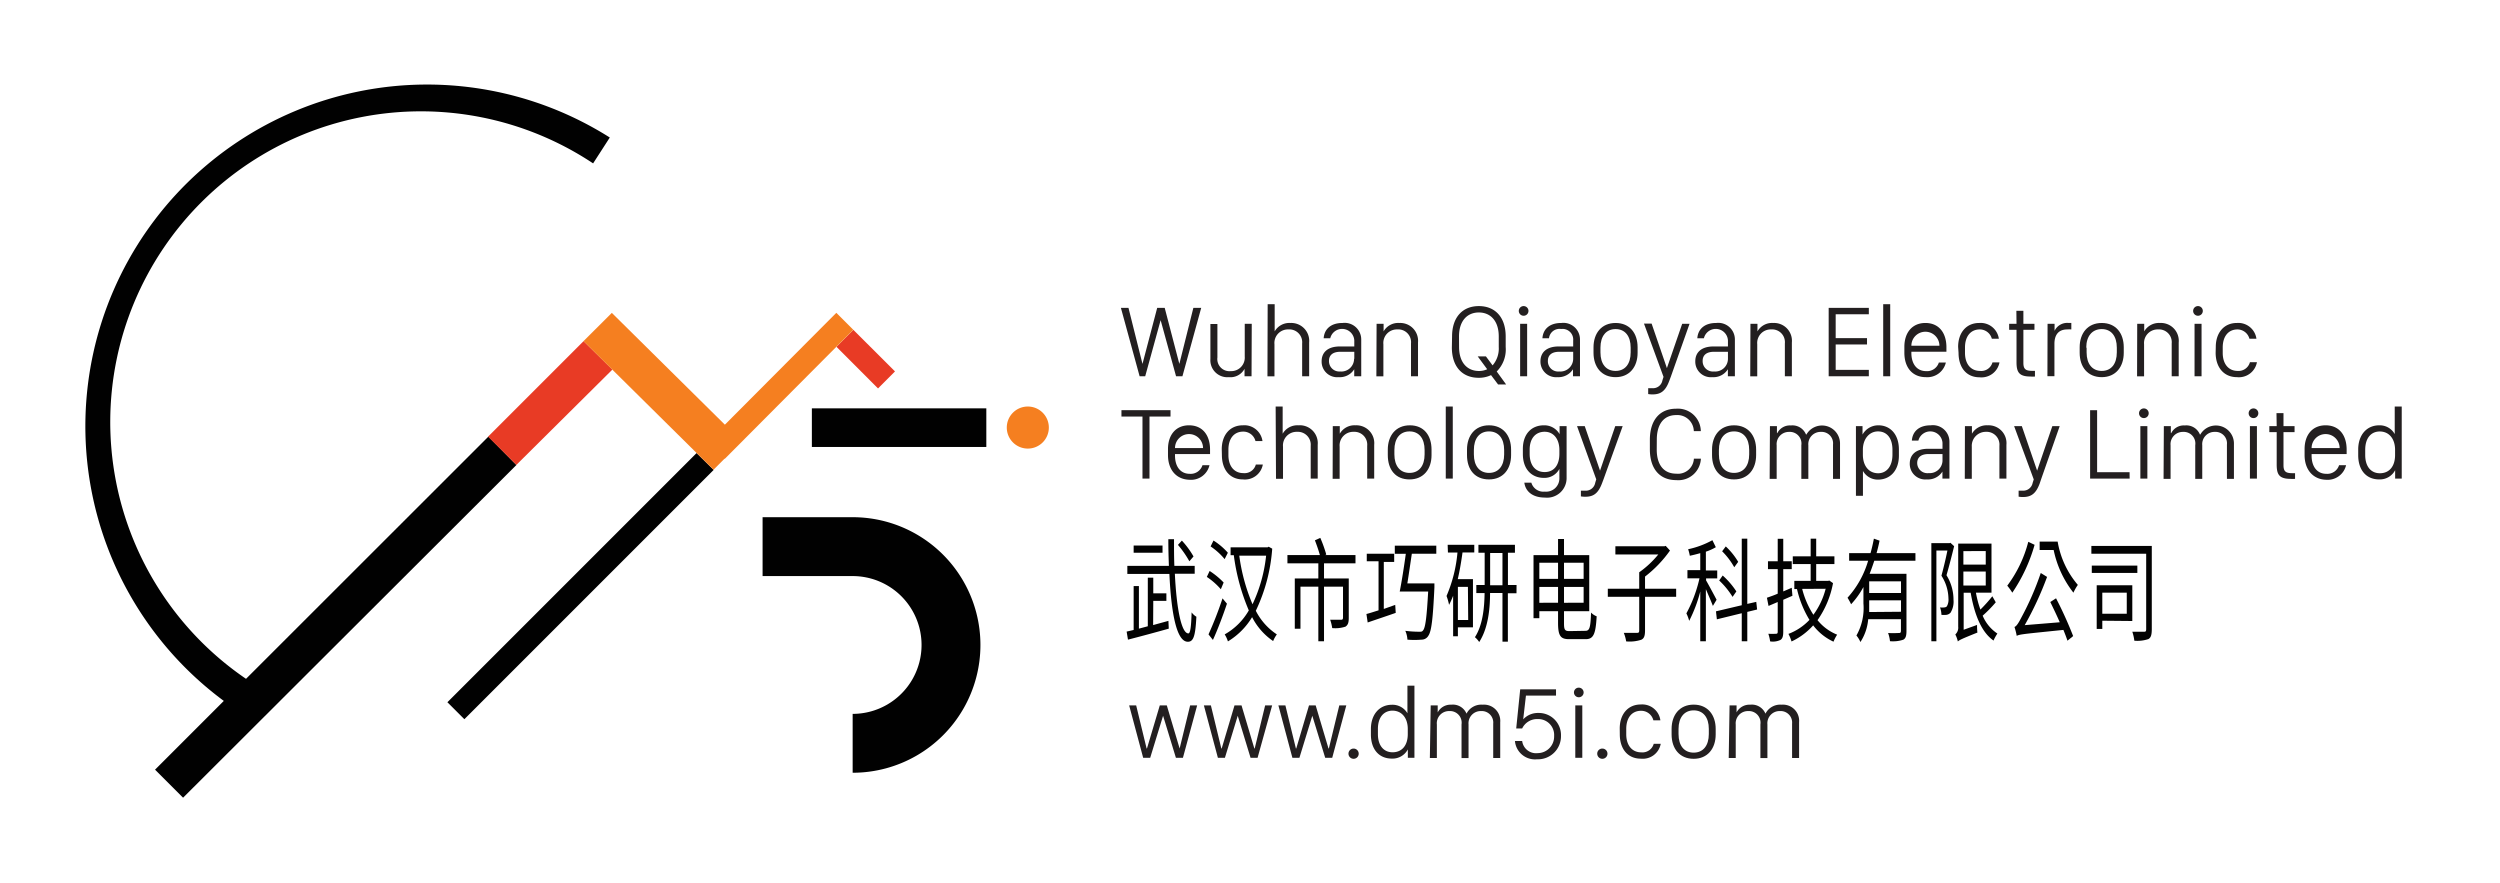 <svg id="Layer_1" data-name="Layer 1" xmlns="http://www.w3.org/2000/svg" viewBox="0 0 356.68 126.02"><defs><style>.cls-1{fill:#010101;}.cls-2{fill:#e83b25;}.cls-3{fill:#f57f20;}.cls-4{fill:#020202;}.cls-5{fill:#231f20;}</style></defs><path class="cls-1" d="M121.65,110.25v-8.4a9.83,9.83,0,0,0,0-19.66H108.8v-8.4h12.85a18.23,18.23,0,0,1,0,36.46"/><polyline class="cls-1" points="101.82 67.04 66.25 102.61 63.83 100.19 99.38 64.64"/><path class="cls-1" d="M84.62,23.31,87,19.62A48.75,48.75,0,0,0,31.93,100l-9.81,9.81,4,4L73.68,66.34l-4-4.05L35.1,96.85A44.33,44.33,0,0,1,84.62,23.31Z"/><polyline class="cls-2" points="87.37 52.73 73.67 66.33 69.63 62.3 83.26 48.67"/><polygon class="cls-2" points="119.35 49.49 119.34 49.48 121.75 47.06 127.69 52.99 125.27 55.42 119.35 49.49 119.35 49.49"/><polygon class="cls-3" points="121.74 47.05 119.32 44.63 103.42 60.59 87.29 44.64 83.25 48.67 101.8 67.02 103.37 65.44 103.4 65.47 121.74 47.05"/><rect class="cls-1" x="115.83" y="58.26" width="24.89" height="5.51"/><path class="cls-3" d="M149.64,61a3,3,0,1,1-3-3,3,3,0,0,1,3,3"/><path class="cls-4" d="M164.52,89.18l2.18-.6.05,1.11c-2.05.58-4.27,1.17-5.82,1.57l-.19-1.15,1-.23V83.62h.75v6.07l1.27-.34V82.42h.78v2.23h1.87v1.08h-1.87Zm3.1-7.32c.24,5,.94,8.51,1.93,8.51.27,0,.4-.9.46-3a2.31,2.31,0,0,0,.68.62c-.14,2.76-.41,3.57-1.22,3.57-1.62,0-2.37-4.13-2.63-9.68h-6V80.73h5.93c-.05-1.22-.08-2.48-.08-3.8h.81c0,1.35,0,2.62.05,3.8h2.9v1.13Zm-1.76-3h-4.12V77.83h4.12Zm3.83,1.22a14.24,14.24,0,0,0-1.63-2.34l.56-.61a12.19,12.19,0,0,1,1.66,2.26Z"/><path class="cls-4" d="M174.18,84.07a9.86,9.86,0,0,0-2-1.76l.4-.85a11,11,0,0,1,2,1.65Zm.87,2.06c-.56,1.68-1.32,3.69-2,5.17l-.63-.79a52.23,52.23,0,0,0,2-5.14Zm-.33-6.36a9.3,9.3,0,0,0-2-1.81l.41-.84a9.32,9.32,0,0,1,2.05,1.74Zm6.79-1.49a24.63,24.63,0,0,1-2.34,8.86,8.79,8.79,0,0,0,3,3.37,4.57,4.57,0,0,0-.53.95,9.16,9.16,0,0,1-3-3.41,10.18,10.18,0,0,1-3.45,3.46,4.21,4.21,0,0,0-.46-1,9.13,9.13,0,0,0,3.44-3.42,29.64,29.64,0,0,1-2.14-7.88h-.46V78.09h5.28L181,78Zm-4.7,1a26.61,26.61,0,0,0,1.89,6.93,21.55,21.55,0,0,0,1.94-6.93Z"/><path class="cls-4" d="M188.9,80.37v2.16h3.53v5.62c0,.69-.11,1-.46,1.25a4.55,4.55,0,0,1-1.9.21,6.67,6.67,0,0,0-.29-1.19c.74,0,1.39,0,1.58,0s.25-.1.25-.33V83.7H188.9v7.79h-.81V83.7h-2.55v6h-.81V82.53h3.36V80.37h-4.41V79.19h4.63c-.17-.62-.46-1.46-.71-2.1l.77-.35a19.17,19.17,0,0,1,.85,2.37l-.14.08h4.31v1.18Z"/><path class="cls-4" d="M199.06,86.3l.07,1.14c-1.42.5-2.93,1-4,1.37l-.18-1.21c.48-.12,1.08-.32,1.73-.52v-7H195V79h3.91v1.17h-1.48v6.71ZM201.43,79c-.21,1.39-.44,3-.64,4.23h3.86s0,.41,0,.58c-.21,4.5-.42,6.23-.85,6.87a1.11,1.11,0,0,1-1,.58,11.52,11.52,0,0,1-2,0A3.62,3.62,0,0,0,200.5,90a15.54,15.54,0,0,0,2,.13c.25,0,.4,0,.53-.19.35-.4.53-2,.73-5.54h-4.06c.28-1.4.62-3.56.87-5.39H199V77.85h5.92V79Z"/><path class="cls-4" d="M206.54,77.73h3.8v1.09h-1.68c-.18,1.32-.4,2.62-.68,3.81h2.17V89.5H208v1.28h-.68V85a12.08,12.08,0,0,1-.58,1.3,8,8,0,0,0-.36-1.27,20.2,20.2,0,0,0,1.56-6.2h-1.36Zm2.89,6H208v4.73h1.47Zm6.93.91h-1.23v6.91h-.77V84.6h-1.77c0,2.44-.32,5.11-1.55,7a3.11,3.11,0,0,0-.61-.69c1.11-1.72,1.35-4.15,1.38-6.3h-1.18V83.46h1.19v-4.6h-.89V77.73h5.21v1.13h-1v4.6h1.23Zm-2-1.14v-4.6H212.6v4.6Z"/><path class="cls-4" d="M226.2,90c.61,0,.72-.51.8-2.6a2.15,2.15,0,0,0,.8.53c-.14,2.41-.4,3.26-1.55,3.26h-2.39c-1.21,0-1.57-.46-1.57-2.34V87.2h-2.67v1h-.83v-9h3.5v-2.3h.85v2.3h3.6v8h-3.6v1.72c0,.93.12,1.12.78,1.12Zm-6.58-9.71v2.3h2.67v-2.3Zm2.67,5.7V83.74h-2.67V86Zm.85-5.7v2.3h2.8v-2.3Zm2.8,5.7V83.74h-2.8V86Z"/><path class="cls-4" d="M239.14,85.15H234.7v4.78c0,.8-.14,1.17-.55,1.35a5.37,5.37,0,0,1-2.14.23,5.66,5.66,0,0,0-.34-1.22c.88,0,1.67,0,1.91,0s.29-.09.29-.38V85.15h-4.48V84h4.48V81.65a13.79,13.79,0,0,0,2.72-2.54h-6.12V77.94h7l.18-.06.61.67a17.22,17.22,0,0,1-3.56,3.71V84h4.44Z"/><path class="cls-4" d="M244.38,86.45c-.19-.53-.65-1.57-1-2.39v7.43h-.8v-7.1A20.09,20.09,0,0,1,241,88.58a5.91,5.91,0,0,0-.4-1.07,19.37,19.37,0,0,0,1.87-5h-1.72V81.34h1.83V78.92c-.5.14-1,.27-1.49.37a6.36,6.36,0,0,0-.24-.93,12.49,12.49,0,0,0,3.46-1.29l.49,1a7.16,7.16,0,0,1-1.42.64v2.68H245v1.13h-1.59v.29c.33.56,1.27,2.32,1.5,2.76Zm4.91.85v4.19h-.79v-4l-3.55.87-.13-1.14,3.68-.87v-9.5h.79v9.31l1.28-.29.12,1.09Zm-2.1-2.14a11.29,11.29,0,0,0-1.91-2.34l.5-.71a11.23,11.23,0,0,1,1.95,2.27Zm.24-4.23a10.25,10.25,0,0,0-1.73-2.28l.52-.69a9.89,9.89,0,0,1,1.77,2.2Z"/><path class="cls-4" d="M255.73,85l-1.31.57v4.55c0,.67-.12,1-.4,1.18a2.52,2.52,0,0,1-1.47.21,5.73,5.73,0,0,0-.26-1.09,9.75,9.75,0,0,0,1.12,0c.16,0,.22-.08.22-.3V85.89l-1.31.56-.23-1.17c.44-.15,1-.34,1.54-.58V81.2h-1.39V80.08h1.39V76.87h.79v3.21h1.21V81.2h-1.21v3.18l1.21-.52Zm5.79-1.8a13.46,13.46,0,0,1-2.21,5.28,6.89,6.89,0,0,0,2.8,2.07,5.51,5.51,0,0,0-.52,1,7.65,7.65,0,0,1-2.9-2.33,9.52,9.52,0,0,1-3.09,2.3,5.54,5.54,0,0,0-.44-1.08,8.06,8.06,0,0,0,3-2,14.77,14.77,0,0,1-1.78-4.4H256V82.87h2.33V80.48h-2.55V79.37h2.55V76.85h.79v2.52h2.6v1.11h-2.6v2.39h1.73l.13-.05Zm-4.4.82a12.41,12.41,0,0,0,1.6,3.69A10.72,10.72,0,0,0,260.47,84Z"/><path class="cls-4" d="M267.41,80c-.21.63-.43,1.27-.67,1.87H272V90c0,.72-.11,1.08-.46,1.27a4.65,4.65,0,0,1-1.89.21,5.23,5.23,0,0,0-.27-1.17c.73.05,1.38,0,1.58,0s.25-.1.25-.34V88.34h-4.67a7.08,7.08,0,0,1-1.11,3.26,3.8,3.8,0,0,0-.57-.93,7.93,7.93,0,0,0,1-4.57V83.75a12,12,0,0,1-1.76,2.46,8.4,8.4,0,0,0-.51-.93A13.41,13.41,0,0,0,266.53,80h-2.71V78.92h3.05q.28-1,.48-2.07l.81.29c-.12.59-.26,1.2-.43,1.78h5.55V80Zm3.81,7.28V85.65h-4.54v.48c0,.38,0,.77,0,1.19Zm0-4.34h-4.54V84.6h4.54Z"/><path class="cls-4" d="M278.8,77.93c-.32,1.3-.72,2.87-1.09,4.14a6.61,6.61,0,0,1,1,3.5,3,3,0,0,1-.42,1.84,1,1,0,0,1-.58.31,3.39,3.39,0,0,1-.72,0,3.55,3.55,0,0,0-.2-1.06,2.29,2.29,0,0,0,.63,0,.53.53,0,0,0,.34-.15,1.93,1.93,0,0,0,.23-1.11,6.2,6.2,0,0,0-1-3.26c.31-1.15.64-2.53.85-3.59h-1.57V91.49h-.72v-14h2.6l.12-.05Zm5.94,8a17.84,17.84,0,0,1-1.87,1.91,5.7,5.7,0,0,0,2.1,2.55,6.43,6.43,0,0,0-.55,1c-1.7-1.18-2.71-3.64-3.26-6.82h-1v5.28l1.91-.69a8.88,8.88,0,0,0,.05,1.09c-2.24.9-2.57,1.06-2.79,1.27a4.27,4.27,0,0,0-.36-1,1.32,1.32,0,0,0,.41-1.12V77.56h4.75v7h-2.22a14.32,14.32,0,0,0,.64,2.41,21.1,21.1,0,0,0,1.7-1.9Zm-4.62-7.3v1.92h3.19V78.62Zm0,4.91h3.19v-2h-3.19Z"/><path class="cls-4" d="M290.28,77.73a23.59,23.59,0,0,1-3.18,6.83,8.1,8.1,0,0,0-.72-1,17.91,17.91,0,0,0,3-6.26Zm3.06,7.63a55.89,55.89,0,0,1,2.44,5.39l-.81.66c-.15-.45-.36-1-.58-1.54-5.64.58-6.24.62-6.66.85a9.43,9.43,0,0,0-.32-1.27c.3-.1.61-.63,1-1.38a41,41,0,0,0,2.75-6.32l.9.56a47.05,47.05,0,0,1-3.19,6.88l5-.41c-.43-1-.92-2-1.35-2.89Zm.23-8.09a12.77,12.77,0,0,0,2.88,6.18,6.46,6.46,0,0,0-.63,1.11A14.7,14.7,0,0,1,293,78.47h-2v-1.2Z"/><path class="cls-4" d="M307,89.74c0,.82-.12,1.24-.49,1.44a4.87,4.87,0,0,1-2,.23,6.25,6.25,0,0,0-.29-1.28c.75,0,1.51,0,1.72,0s.26-.1.26-.4V79h-7.82V77.89H307Zm-2.06-8h-6.5V80.7h6.5Zm-5,6.82v1.17h-.8V83.5h5.08v5.1Zm0-4v3h3.49v-3Z"/><path class="cls-5" d="M162.59,53.68l-2.67-9.76H161l2,8h0l2.1-8h1.07l2.09,8h0l2-8h1.12l-2.68,9.76h-.91l-2.2-8h0l-2.2,8Z"/><path class="cls-5" d="M178.56,53.68h-1V52.62h0a2.27,2.27,0,0,1-2.23,1.19,2.42,2.42,0,0,1-2.64-2.58v-5h1V51a1.73,1.73,0,0,0,1.9,1.95,1.93,1.93,0,0,0,2-2.08V46.2h1Z"/><path class="cls-5" d="M180.86,43.4h1v3.88h0a2.41,2.41,0,0,1,2.24-1.2,2.56,2.56,0,0,1,2.68,2.79v4.81h-1V49a1.83,1.83,0,0,0-1.95-2,1.93,1.93,0,0,0-2,2.11v4.58h-1Z"/><path class="cls-5" d="M191,53.81a2.22,2.22,0,0,1-2.44-2.26c0-1.29.89-2.12,2.6-2.12h2.06v-.85a1.74,1.74,0,0,0-3.43-.32h-.94c.09-1.28,1-2.18,2.69-2.18a2.37,2.37,0,0,1,2.67,2.38v5.22h-1v-1h0A2.41,2.41,0,0,1,191,53.81Zm2.22-2.62v-1h-2c-1.13,0-1.61.54-1.61,1.29A1.47,1.47,0,0,0,191.2,53,1.82,1.82,0,0,0,193.19,51.19Z"/><path class="cls-5" d="M196.4,46.2h1v1.08h0a2.39,2.39,0,0,1,2.24-1.2,2.55,2.55,0,0,1,2.67,2.79v4.81h-1V49a1.82,1.82,0,0,0-1.94-2,1.93,1.93,0,0,0-2,2.11v4.58h-1Z"/><path class="cls-5" d="M207.17,48c0-2.72,1.48-4.33,3.82-4.33s3.83,1.61,3.83,4.33v1.51A4.44,4.44,0,0,1,213.54,53l1.34,1.85h-1.15l-1-1.33a4,4,0,0,1-1.77.38c-2.34,0-3.82-1.6-3.82-4.33Zm1,1.51c0,2.24,1.19,3.42,2.83,3.42a2.76,2.76,0,0,0,1.18-.25l-1.35-1.83H212l.95,1.28a3.67,3.67,0,0,0,.88-2.62V48c0-2.24-1.2-3.42-2.84-3.42s-2.83,1.18-2.83,3.42Z"/><path class="cls-5" d="M217.38,43.67a.69.69,0,1,1-.69.69A.69.69,0,0,1,217.38,43.67Zm-.5,2.53h1v7.48h-1Z"/><path class="cls-5" d="M222.22,53.81a2.23,2.23,0,0,1-2.44-2.26c0-1.29.9-2.12,2.6-2.12h2.07v-.85a1.52,1.52,0,0,0-1.72-1.64A1.5,1.5,0,0,0,221,48.26h-.94c.09-1.28,1-2.18,2.69-2.18a2.37,2.37,0,0,1,2.67,2.38v5.22h-1v-1h0A2.44,2.44,0,0,1,222.22,53.81Zm2.23-2.62v-1h-2c-1.13,0-1.61.54-1.61,1.29A1.46,1.46,0,0,0,222.45,53,1.83,1.83,0,0,0,224.45,51.19Z"/><path class="cls-5" d="M233.64,49.55v.78c0,2-1.14,3.48-3.14,3.48s-3.15-1.45-3.15-3.48v-.78c0-2,1.14-3.47,3.15-3.47S233.64,47.53,233.64,49.55Zm-5.3.05v.68c0,1.65.8,2.64,2.16,2.64s2.15-1,2.15-2.64V49.6c0-1.66-.81-2.65-2.15-2.65S228.34,47.94,228.34,49.6Z"/><path class="cls-5" d="M238.38,53.75l-.23.61c-.54,1.45-1.23,1.91-2.37,1.91a3.28,3.28,0,0,1-.63-.05v-.84a4.27,4.27,0,0,0,.54,0,1.36,1.36,0,0,0,1.49-1.11l.16-.5-2.79-7.6h1.09l2.18,6.35h0L240,46.2h1.05Z"/><path class="cls-5" d="M244.31,53.81a2.22,2.22,0,0,1-2.44-2.26c0-1.29.89-2.12,2.6-2.12h2.06v-.85a1.74,1.74,0,0,0-3.43-.32h-.94c.09-1.28,1-2.18,2.69-2.18a2.37,2.37,0,0,1,2.67,2.38v5.22h-1v-1h0A2.41,2.41,0,0,1,244.31,53.81Zm2.22-2.62v-1h-2c-1.13,0-1.61.54-1.61,1.29A1.47,1.47,0,0,0,244.54,53,1.82,1.82,0,0,0,246.53,51.19Z"/><path class="cls-5" d="M249.74,46.2h1v1.08h0a2.39,2.39,0,0,1,2.24-1.2,2.55,2.55,0,0,1,2.67,2.79v4.81h-1V49a1.82,1.82,0,0,0-1.94-2,1.93,1.93,0,0,0-2,2.11v4.58h-1Z"/><path class="cls-5" d="M266.63,53.68H260.9V43.92h5.73v.92H261.9v3.4h4.47v.91H261.9v3.62h4.73Z"/><path class="cls-5" d="M268.68,43.4h1V53.68h-1Z"/><path class="cls-5" d="M271.7,50.33v-.85c0-2,1.1-3.4,3-3.4s3,1.37,3,3.47v.63h-5v.18c0,1.56.78,2.59,2.1,2.59a1.76,1.76,0,0,0,1.82-1.23h1a2.71,2.71,0,0,1-2.85,2.09C272.85,53.81,271.7,52.44,271.7,50.33Zm5-1v0a2,2,0,1,0-4,0v0Z"/><path class="cls-5" d="M279.37,49.49c0-2,1.15-3.41,3-3.41a2.62,2.62,0,0,1,2.81,2.25h-1A1.78,1.78,0,0,0,282.46,47c-1.31,0-2.11,1-2.11,2.57v.78c0,1.58.83,2.57,2.14,2.57a1.66,1.66,0,0,0,1.78-1.22h1a2.61,2.61,0,0,1-2.84,2.13c-1.94,0-3-1.47-3-3.48Z"/><path class="cls-5" d="M287.68,44.34h1V46.2h1.58v.85h-1.58v4.71c0,.91.32,1.15,1.27,1.15l.38,0v.81a3.17,3.17,0,0,1-.63,0c-1.66,0-2-.64-2-2.06V47.05h-1.05V46.2h1.05Z"/><path class="cls-5" d="M292.13,46.2h1v1h0a2,2,0,0,1,1.92-1.13c.17,0,.33,0,.47,0V47a4.2,4.2,0,0,0-.58,0c-1.35,0-1.83.9-1.83,2.06v4.61h-1Z"/><path class="cls-5" d="M303,49.55v.78c0,2-1.14,3.48-3.14,3.48s-3.15-1.45-3.15-3.48v-.78c0-2,1.14-3.47,3.15-3.47S303,47.53,303,49.55Zm-5.3.05v.68c0,1.65.81,2.64,2.16,2.64s2.15-1,2.15-2.64V49.6c0-1.66-.81-2.65-2.15-2.65S297.65,47.94,297.65,49.6Z"/><path class="cls-5" d="M304.92,46.2h1v1.08h0a2.42,2.42,0,0,1,2.24-1.2,2.55,2.55,0,0,1,2.68,2.79v4.81h-1V49a1.82,1.82,0,0,0-1.94-2,1.94,1.94,0,0,0-2,2.11v4.58h-1Z"/><path class="cls-5" d="M313.59,43.67a.69.69,0,1,1-.69.69A.69.69,0,0,1,313.59,43.67Zm-.49,2.53h1v7.48h-1Z"/><path class="cls-5" d="M316.13,49.49c0-2,1.16-3.41,3-3.41a2.61,2.61,0,0,1,2.8,2.25h-1A1.78,1.78,0,0,0,319.23,47c-1.31,0-2.11,1-2.11,2.57v.78c0,1.58.83,2.57,2.13,2.57A1.68,1.68,0,0,0,321,51.68h1a2.61,2.61,0,0,1-2.84,2.13c-1.94,0-3.05-1.47-3.05-3.48Z"/><path class="cls-5" d="M163,68.28V59.43h-3v-.91H167v.91h-3v8.85Z"/><path class="cls-5" d="M166.64,64.93v-.86c0-2,1.1-3.39,3-3.39s3,1.37,3,3.47v.63h-5V65c0,1.57.78,2.6,2.1,2.6a1.76,1.76,0,0,0,1.82-1.23h1a2.7,2.7,0,0,1-2.85,2.08C167.8,68.4,166.64,67,166.64,64.93Zm5-1v0a2,2,0,1,0-4,0v0Z"/><path class="cls-5" d="M174.31,64.09c0-2,1.15-3.41,3-3.41a2.61,2.61,0,0,1,2.81,2.25h-1a1.78,1.78,0,0,0-1.75-1.35c-1.32,0-2.11,1-2.11,2.57v.78c0,1.58.83,2.57,2.13,2.57a1.66,1.66,0,0,0,1.78-1.22h1a2.6,2.6,0,0,1-2.84,2.12c-1.93,0-3-1.46-3-3.47Z"/><path class="cls-5" d="M182,58h1v3.88h0a2.41,2.41,0,0,1,2.24-1.2A2.56,2.56,0,0,1,188,63.47v4.81h-1V63.61a1.84,1.84,0,0,0-1.95-2,1.94,1.94,0,0,0-2,2.12v4.58h-1Z"/><path class="cls-5" d="M190.15,60.8h1v1.08h0a2.41,2.41,0,0,1,2.24-1.2,2.55,2.55,0,0,1,2.67,2.79v4.81h-1V63.61a1.83,1.83,0,0,0-1.93-2,1.94,1.94,0,0,0-2,2.12v4.58h-1Z"/><path class="cls-5" d="M204.24,64.15v.78c0,2-1.14,3.47-3.14,3.47S198,67,198,64.93v-.78c0-2,1.14-3.47,3.15-3.47S204.24,62.13,204.24,64.15Zm-5.3,0v.68c0,1.65.81,2.64,2.16,2.64s2.15-1,2.15-2.64V64.2c0-1.66-.81-2.65-2.15-2.65S198.94,62.54,198.94,64.2Z"/><path class="cls-5" d="M206.27,58h1V68.28h-1Z"/><path class="cls-5" d="M215.59,64.15v.78c0,2-1.14,3.47-3.15,3.47S209.3,67,209.3,64.93v-.78c0-2,1.14-3.47,3.14-3.47S215.59,62.13,215.59,64.15Zm-5.31,0v.68c0,1.65.81,2.64,2.16,2.64s2.16-1,2.16-2.64V64.2c0-1.66-.81-2.65-2.16-2.65S210.28,62.54,210.28,64.2Z"/><path class="cls-5" d="M222.48,68.2V66.9h0a2.4,2.4,0,0,1-2.21,1.28c-1.75,0-3-1.24-3-3.4v-.73c0-2.13,1.23-3.37,3-3.37a2.5,2.5,0,0,1,2.24,1.26h0V60.8h1v7.39a2.79,2.79,0,0,1-3.09,2.8c-1.79,0-2.78-.9-2.94-2.13h1a1.79,1.79,0,0,0,1.92,1.28A1.89,1.89,0,0,0,222.48,68.2Zm-4.24-4v.55c0,1.61.8,2.6,2.14,2.6s2.1-1,2.1-2.6v-.55c0-1.57-.83-2.6-2.1-2.6S218.24,62.52,218.24,64.15Z"/><path class="cls-5" d="M228.79,68.35l-.23.61c-.55,1.45-1.23,1.91-2.37,1.91a3.32,3.32,0,0,1-.64-.05V70a4.33,4.33,0,0,0,.55,0,1.36,1.36,0,0,0,1.49-1.11l.15-.5L225,60.8h1.1l2.18,6.35h0l2.17-6.35h1.06Z"/><path class="cls-5" d="M236.37,64.14c0,2.11.95,3.44,2.78,3.44a2.27,2.27,0,0,0,2.52-2.14h1a3.22,3.22,0,0,1-3.51,3.06c-2.44,0-3.77-1.7-3.77-4.38V62.74c0-2.71,1.34-4.43,3.76-4.43a3.27,3.27,0,0,1,3.51,3.2h-1a2.35,2.35,0,0,0-2.51-2.29c-1.81,0-2.77,1.35-2.77,3.5Z"/><path class="cls-5" d="M250.55,64.15v.78c0,2-1.14,3.47-3.15,3.47s-3.14-1.44-3.14-3.47v-.78c0-2,1.14-3.47,3.14-3.47S250.55,62.13,250.55,64.15Zm-5.31,0v.68c0,1.65.81,2.64,2.16,2.64s2.16-1,2.16-2.64V64.2c0-1.66-.81-2.65-2.16-2.65S245.24,62.54,245.24,64.2Z"/><path class="cls-5" d="M252.52,60.8h1v1h.05a2,2,0,0,1,1.93-1.1A2.09,2.09,0,0,1,257.67,62h.05a2.57,2.57,0,0,1,4.8,1.23v5.09h-1v-4.9a1.63,1.63,0,0,0-1.72-1.8,1.75,1.75,0,0,0-1.8,1.91v4.79h-1v-4.8a1.66,1.66,0,0,0-1.75-1.9,1.75,1.75,0,0,0-1.77,1.92v4.78h-1Z"/><path class="cls-5" d="M265.79,67.19h0v3.55h-1V60.8h.94V62h0A2.58,2.58,0,0,1,268,60.68c1.67,0,2.92,1.28,2.92,3.44V65c0,2.16-1.26,3.43-3,3.43A2.44,2.44,0,0,1,265.79,67.19ZM270,64.86v-.69c0-1.65-.79-2.62-2.06-2.62s-2.16,1.11-2.16,2.61v.71c0,1.57.83,2.65,2.19,2.65C269.1,67.52,270,66.61,270,64.86Z"/><path class="cls-5" d="M274.91,68.4a2.22,2.22,0,0,1-2.44-2.25c0-1.29.9-2.12,2.6-2.12h2.07v-.85a1.75,1.75,0,0,0-3.44-.32h-.93c.09-1.28,1-2.18,2.69-2.18a2.36,2.36,0,0,1,2.67,2.38v5.22h-1v-1h0A2.43,2.43,0,0,1,274.91,68.4Zm2.23-2.62v-1h-2c-1.13,0-1.61.54-1.61,1.29a1.46,1.46,0,0,0,1.64,1.43A1.83,1.83,0,0,0,277.14,65.78Z"/><path class="cls-5" d="M280.34,60.8h1v1.08h0a2.42,2.42,0,0,1,2.24-1.2,2.55,2.55,0,0,1,2.68,2.79v4.81h-1V63.61a1.83,1.83,0,0,0-1.94-2,2,2,0,0,0-2,2.12v4.58h-1Z"/><path class="cls-5" d="M291.22,68.35,291,69c-.54,1.45-1.23,1.91-2.37,1.91a3.28,3.28,0,0,1-.63-.05V70a4.16,4.16,0,0,0,.54,0A1.36,1.36,0,0,0,290,68.9l.16-.5-2.8-7.6h1.1l2.18,6.35h0l2.17-6.35h1.05Z"/><path class="cls-5" d="M303.84,68.28H298.2V58.52h1v8.85h4.63Z"/><path class="cls-5" d="M305.87,58.27a.69.69,0,1,1-.69.69A.69.69,0,0,1,305.87,58.27Zm-.5,2.53h1v7.48h-1Z"/><path class="cls-5" d="M308.72,60.8h1v1h.05a2,2,0,0,1,1.93-1.1A2.09,2.09,0,0,1,313.87,62h.05a2.57,2.57,0,0,1,4.8,1.23v5.09h-1v-4.9a1.63,1.63,0,0,0-1.72-1.8,1.75,1.75,0,0,0-1.8,1.91v4.79h-1v-4.8a1.66,1.66,0,0,0-1.75-1.9,1.75,1.75,0,0,0-1.77,1.92v4.78h-1Z"/><path class="cls-5" d="M321.51,58.27a.69.69,0,1,1,0,1.38.69.69,0,0,1,0-1.38ZM321,60.8h1v7.48h-1Z"/><path class="cls-5" d="M324.79,58.94h1V60.8h1.58v.85h-1.58v4.71c0,.91.32,1.15,1.27,1.15l.38,0v.81a3.13,3.13,0,0,1-.62,0c-1.67,0-2-.64-2-2.06V61.65h-1.05V60.8h1.05Z"/><path class="cls-5" d="M328.8,64.93v-.86c0-2,1.1-3.39,3-3.39s3,1.37,3,3.47v.63h-5V65c0,1.57.78,2.6,2.1,2.6a1.76,1.76,0,0,0,1.82-1.23h1a2.7,2.7,0,0,1-2.85,2.08C330,68.4,328.8,67,328.8,64.93Zm5-1v0a2,2,0,1,0-4,0v0Z"/><path class="cls-5" d="M341.66,61.93h0V58h1V68.28h-.94v-1.2h0a2.46,2.46,0,0,1-2.27,1.32c-1.91,0-3-1.4-3-3.45v-.83c0-2,1.16-3.44,3-3.44A2.45,2.45,0,0,1,341.66,61.93Zm-4.21,2.25v.73c0,1.73.89,2.61,2.09,2.61,1.36,0,2.17-1,2.17-2.6v-.74c0-1.55-.83-2.62-2.19-2.62C338.36,61.56,337.45,62.41,337.45,64.18Z"/><path class="cls-5" d="M168.77,108.12h-1l-1.83-6h0l-1.84,6h-1l-2-7.48h1l1.49,6.15h.05l1.83-6.15h1l1.83,6.15h0l1.5-6.15h1Z"/><path class="cls-5" d="M179.42,108.12h-1l-1.83-6h0l-1.83,6h-1l-2-7.48h1l1.49,6.15h.05l1.83-6.15h1l1.83,6.15h.05l1.49-6.15h1Z"/><path class="cls-5" d="M190.07,108.12h-1l-1.84-6h0l-1.84,6h-1l-2-7.48h1l1.5,6.15h.05l1.82-6.15h.95l1.83,6.15h.05l1.49-6.15h1Z"/><path class="cls-5" d="M193.12,106.8a.73.73,0,1,1-.73.73A.73.73,0,0,1,193.12,106.8Z"/><path class="cls-5" d="M200.8,101.76h0V97.83h1v10.29h-.94v-1.2h0a2.47,2.47,0,0,1-2.27,1.31c-1.91,0-3-1.39-3-3.44V104c0-2,1.16-3.45,3-3.45A2.47,2.47,0,0,1,200.8,101.76ZM196.59,104v.73c0,1.72.89,2.6,2.09,2.6,1.36,0,2.17-1,2.17-2.59V104c0-1.54-.84-2.61-2.19-2.61C197.5,101.4,196.59,102.25,196.59,104Z"/><path class="cls-5" d="M204.12,100.64h1v1h0a2.06,2.06,0,0,1,1.93-1.1,2.1,2.1,0,0,1,2.18,1.28h0a2.36,2.36,0,0,1,2.3-1.28,2.32,2.32,0,0,1,2.51,2.51v5.1h-1v-4.9a1.64,1.64,0,0,0-1.73-1.8,1.74,1.74,0,0,0-1.79,1.9v4.8h-1v-4.8a1.66,1.66,0,0,0-1.75-1.9,1.74,1.74,0,0,0-1.77,1.92v4.78h-1Z"/><path class="cls-5" d="M217.17,105.72a2,2,0,0,0,2.24,1.73,2.36,2.36,0,0,0,2.32-2.44,2.27,2.27,0,0,0-2.31-2.42,2.37,2.37,0,0,0-2.25,1.34h-.85l.57-5.58H222v.89h-4.29l-.39,3.39h0a2.84,2.84,0,0,1,2.17-.91,3.16,3.16,0,0,1,3.22,3.27,3.29,3.29,0,0,1-3.42,3.34,2.87,2.87,0,0,1-3.15-2.61Z"/><path class="cls-5" d="M225.25,98.11a.69.69,0,0,1,.69.68.69.69,0,1,1-1.38,0A.68.68,0,0,1,225.25,98.11Zm-.5,2.53h1v7.48h-1Z"/><path class="cls-5" d="M228.6,106.8a.73.73,0,1,1-.72.73A.72.72,0,0,1,228.6,106.8Z"/><path class="cls-5" d="M231.09,103.93c0-2,1.15-3.42,3-3.42a2.61,2.61,0,0,1,2.8,2.26h-1a1.79,1.79,0,0,0-1.76-1.36c-1.31,0-2.11,1-2.11,2.58v.77c0,1.58.83,2.58,2.14,2.58a1.67,1.67,0,0,0,1.78-1.22h1a2.6,2.6,0,0,1-2.84,2.12c-1.94,0-3-1.47-3-3.47Z"/><path class="cls-5" d="M244.78,104v.78c0,2-1.14,3.48-3.14,3.48s-3.15-1.44-3.15-3.48V104c0-2,1.15-3.47,3.15-3.47S244.78,102,244.78,104Zm-5.3.06v.67c0,1.66.81,2.65,2.16,2.65s2.16-1,2.16-2.65V104c0-1.66-.81-2.65-2.16-2.65S239.48,102.38,239.48,104Z"/><path class="cls-5" d="M246.76,100.64h1v1h0a2.07,2.07,0,0,1,1.94-1.1,2.1,2.1,0,0,1,2.18,1.28h0a2.36,2.36,0,0,1,2.3-1.28,2.31,2.31,0,0,1,2.5,2.51v5.1h-1v-4.9a1.64,1.64,0,0,0-1.73-1.8,1.74,1.74,0,0,0-1.79,1.9v4.8h-1v-4.8a1.66,1.66,0,0,0-1.74-1.9,1.75,1.75,0,0,0-1.78,1.92v4.78h-1Z"/><line class="cls-1" x1="101.8" y1="67.02" x2="99.38" y2="64.64"/></svg>